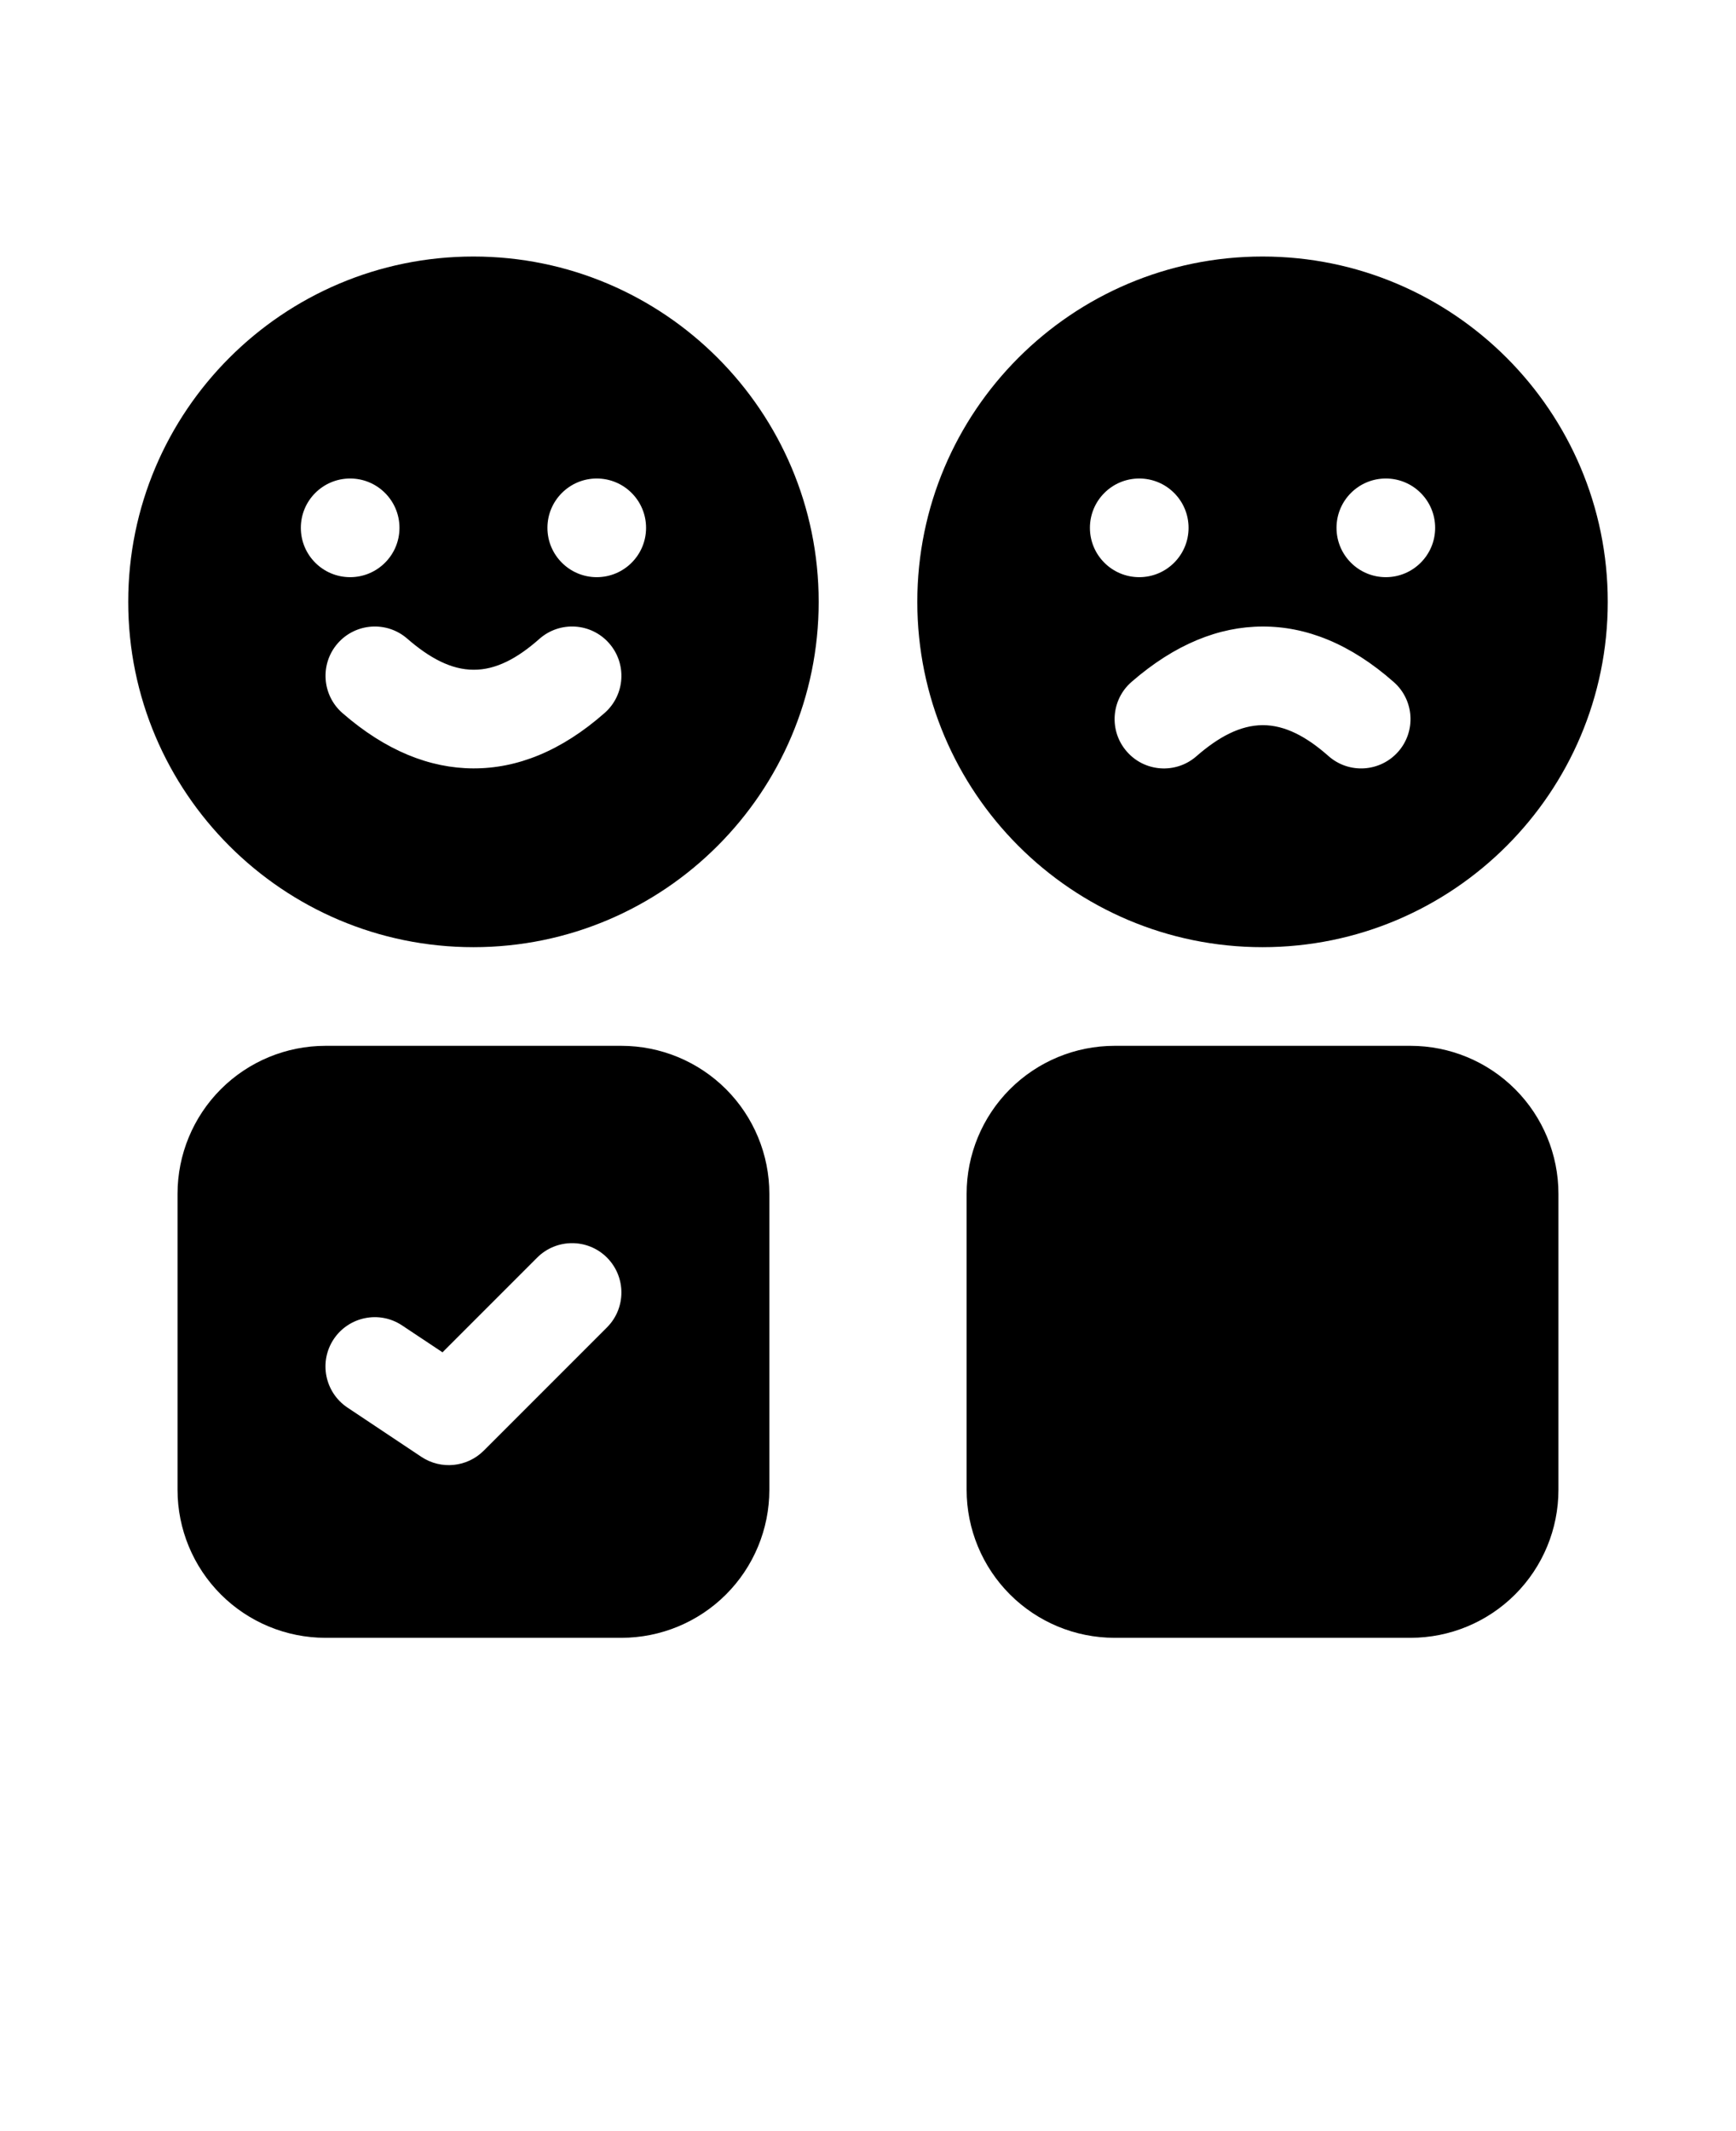 <svg xmlns="http://www.w3.org/2000/svg" version="1.1" viewBox="-5.0 -10.0 110.0 135.0">
 <path d="m25 6.25c12.07 0 21.875 9.805 21.875 21.875s-9.805 21.875-21.875 21.875-21.875-9.805-21.875-21.875 9.805-21.875 21.875-21.875zm7.812 14.062c-1.723 0-3.125 1.398-3.125 3.125s1.402 3.125 3.125 3.125c1.727 0 3.125-1.398 3.125-3.125s-1.398-3.125-3.125-3.125zm-16.113 14.859c2.746 2.391 5.543 3.496 8.289 3.504 2.762 0.012 5.57-1.082 8.332-3.519 1.293-1.145 1.414-3.121 0.27-4.414-1.141-1.293-3.117-1.414-4.41-0.273-1.406 1.246-2.762 1.965-4.168 1.957-1.418 0-2.789-0.738-4.211-1.973-1.305-1.133-3.277-0.992-4.41 0.309-1.129 1.301-0.992 3.277 0.309 4.41zm0.488-14.859c-1.727 0-3.125 1.398-3.125 3.125s1.398 3.125 3.125 3.125c1.723 0 3.125-1.398 3.125-3.125s-1.402-3.125-3.125-3.125zm57.812-14.062c12.074 0 21.875 9.805 21.875 21.875s-9.801 21.875-21.875 21.875-21.875-9.805-21.875-21.875 9.801-21.875 21.875-21.875zm-7.812 14.062c-1.727 0-3.125 1.398-3.125 3.125s1.398 3.125 3.125 3.125 3.125-1.398 3.125-3.125-1.398-3.125-3.125-3.125zm3.613 17.602c1.418-1.238 2.793-1.973 4.211-1.977 1.402-0.004 2.762 0.715 4.168 1.957 1.293 1.145 3.269 1.02 4.414-0.273 1.141-1.289 1.02-3.269-0.273-4.41-2.762-2.441-5.57-3.535-8.332-3.523-2.75 0.008-5.539 1.117-8.289 3.508-1.301 1.129-1.438 3.109-0.305 4.406 1.129 1.305 3.106 1.441 4.406 0.312zm12.012-17.602c-1.727 0-3.125 1.398-3.125 3.125s1.398 3.125 3.125 3.125c1.723 0 3.125-1.398 3.125-3.125s-1.402-3.125-3.125-3.125zm-48.438 35.938c2.484 0 4.871 0.988 6.629 2.746 1.758 1.758 2.746 4.144 2.746 6.629v18.75c0 2.484-0.988 4.871-2.746 6.629-1.758 1.758-4.144 2.746-6.629 2.746h-18.75c-2.484 0-4.871-0.988-6.629-2.746-1.758-1.758-2.746-4.144-2.746-6.629v-18.75c0-2.484 0.988-4.871 2.746-6.629 1.758-1.758 4.144-2.746 6.629-2.746zm-17.359 22.914 4.688 3.125c1.242 0.824 2.891 0.66 3.945-0.391l7.812-7.812c1.219-1.219 1.219-3.199 0-4.422-1.219-1.219-3.199-1.219-4.422 0l-6 6-2.555-1.699c-1.438-0.961-3.375-0.57-4.336 0.863-0.957 1.438-0.566 3.375 0.867 4.336zm67.359-22.914c2.488 0 4.871 0.988 6.629 2.746 1.758 1.758 2.746 4.144 2.746 6.629v18.75c0 2.484-0.988 4.871-2.746 6.629-1.758 1.758-4.141 2.746-6.629 2.746h-18.75c-2.488 0-4.871-0.988-6.629-2.746-1.758-1.758-2.746-4.144-2.746-6.629v-18.75c0-2.484 0.988-4.871 2.746-6.629 1.758-1.758 4.141-2.746 6.629-2.746z" fill-rule="evenodd"/>
</svg>